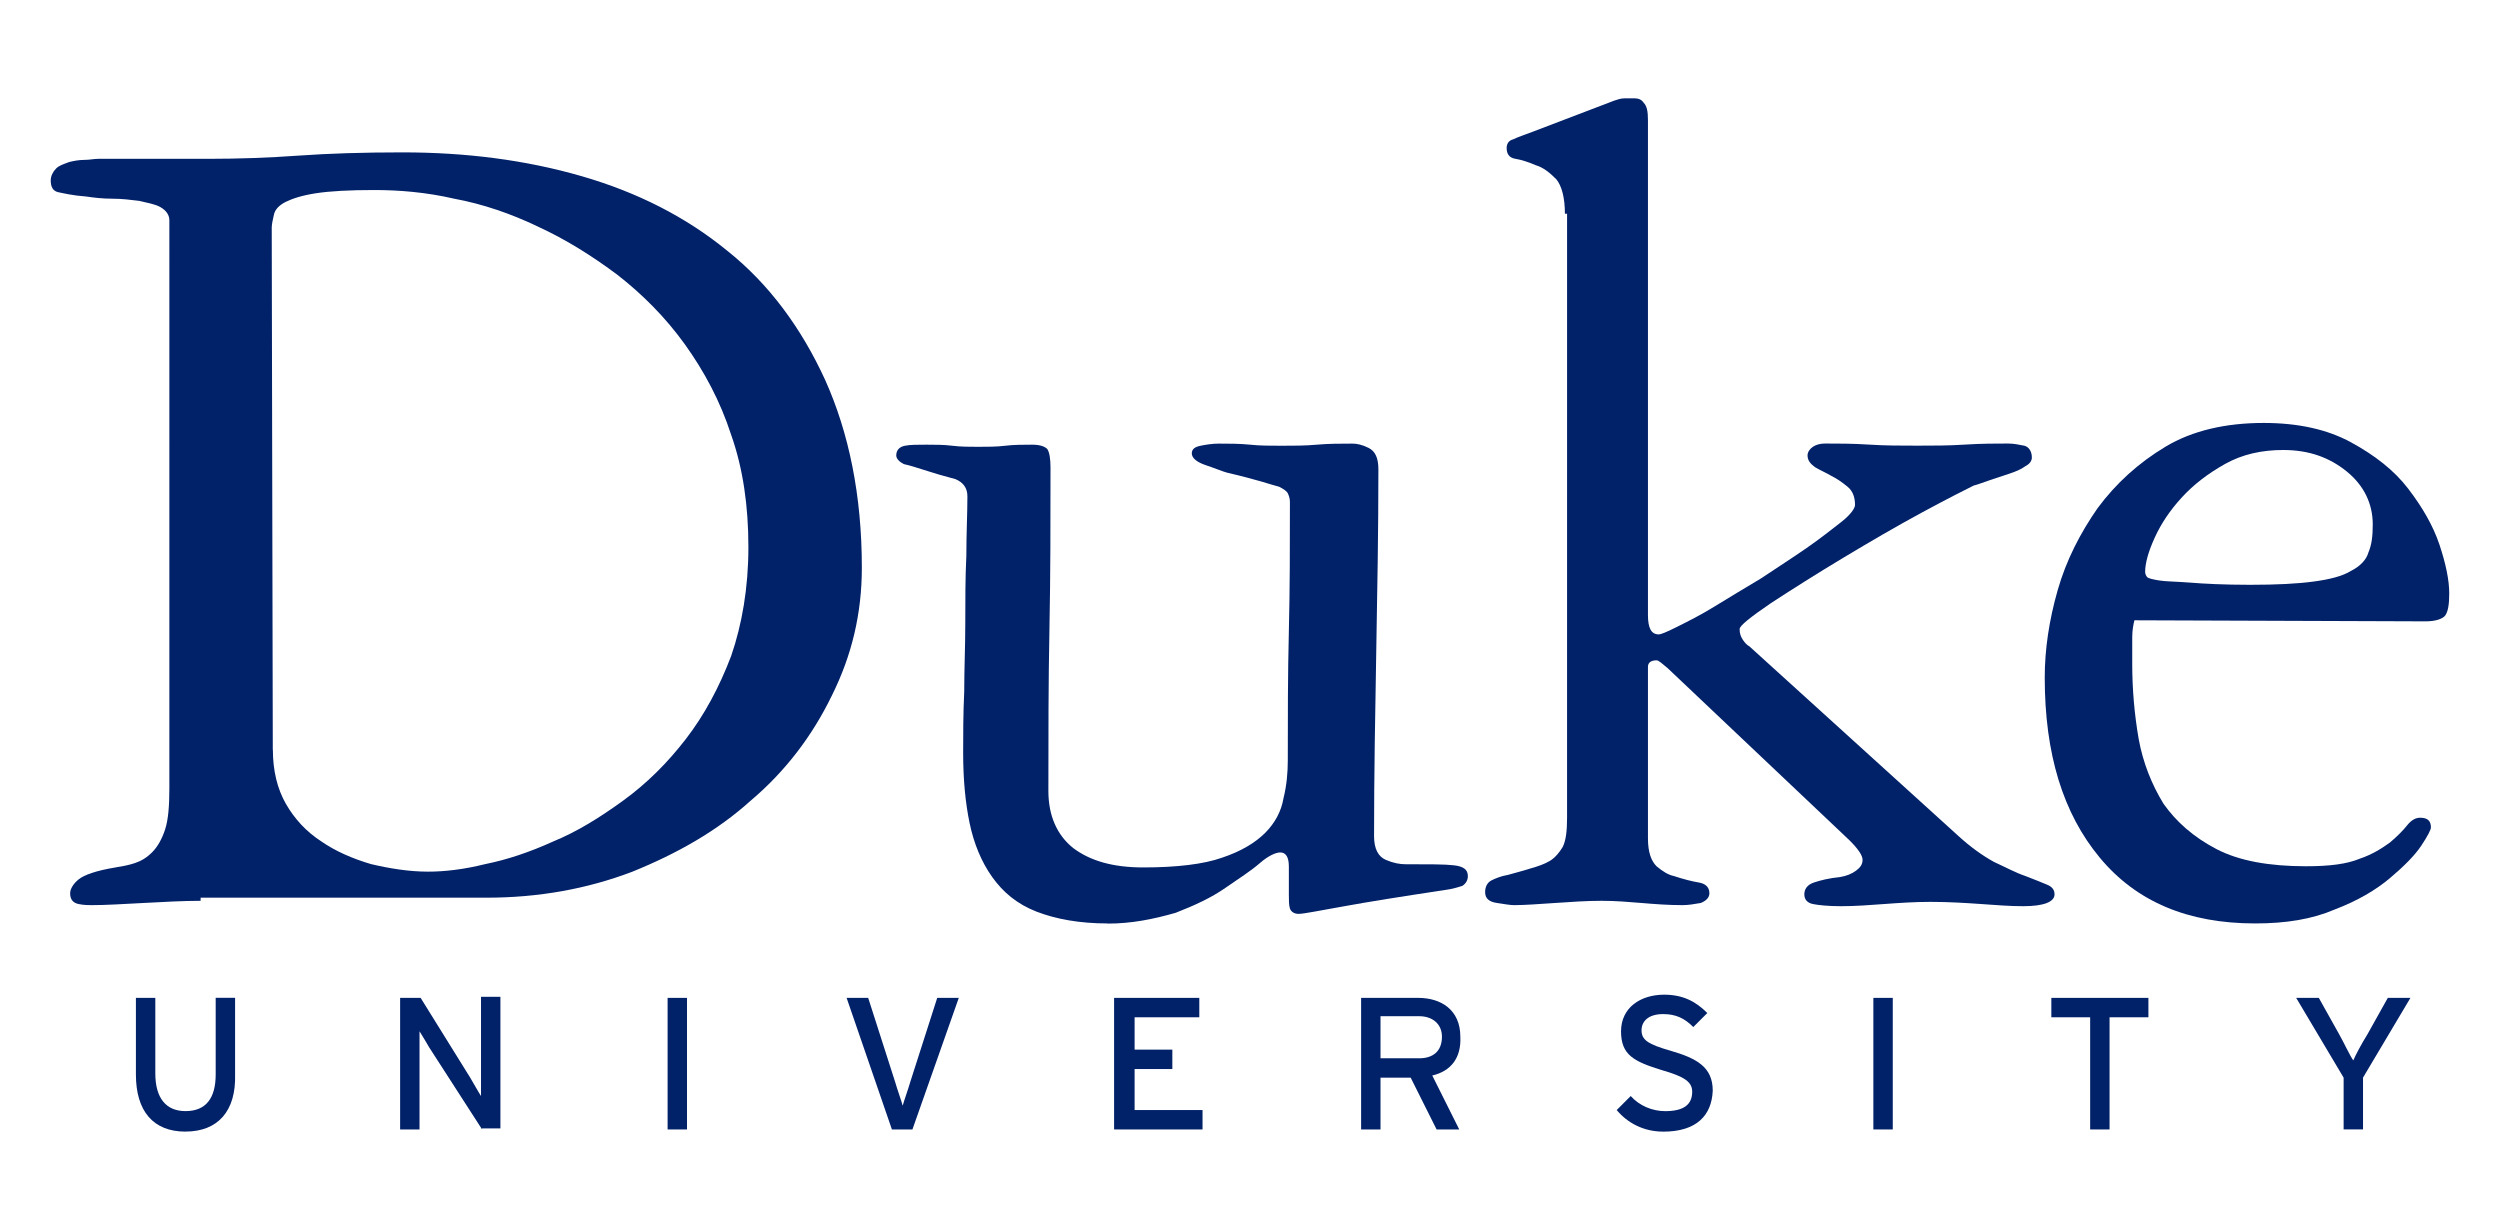 <?xml version="1.0" encoding="UTF-8"?>
<svg id="Layer_1" xmlns="http://www.w3.org/2000/svg" version="1.1" viewBox="0 0 612 301.1">
  <!-- Generator: Adobe Illustrator 29.4.0, SVG Export Plug-In . SVG Version: 2.1.0 Build 152)  -->
  <defs>
    <style>
      .st0 {
        fill: #012169;
      }
    </style>
  </defs>
  <path class="st0" d="M45.41,277.02c-7.92,0-12.14-5.02-12.14-13.99v-18.75h4.75v18.48c0,6.07,2.64,9.24,7.39,9.24,5.02,0,7.39-3.17,7.39-8.98v-18.75h4.75v18.75c.26,8.98-4.22,13.99-12.14,13.99"/>
  <path class="st0" d="M118.02,276.49l-12.94-20.07c-.79-1.32-1.85-3.17-2.38-3.96v24.03h-4.75v-32.21h5.02l12.14,19.54c.79,1.32,2.11,3.7,2.64,4.49v-24.29h4.75v32.21h-4.49"/>
  <rect class="st0" x="163.43" y="244.28" width="4.75" height="32.21"/>
  <path class="st0" d="M223.36,276.49h-5.02l-11.09-32.21h5.28l6.6,20.59c.53,1.85,1.58,4.75,1.85,5.81.26-1.06,1.32-3.96,1.85-5.81l6.6-20.59h5.28l-11.35,32.21"/>
  <polyline class="st0" points="272.73 276.49 272.73 244.28 293.59 244.28 293.59 249.03 277.75 249.03 277.75 256.95 286.99 256.95 286.99 261.7 277.75 261.7 277.75 271.74 294.38 271.74 294.38 276.49 272.73 276.49"/>
  <path class="st0" d="M350.62,263.29l6.6,13.2h-5.54l-6.34-12.67h-7.39v12.67h-4.75v-32.21h13.99c5.54,0,10.3,2.9,10.3,9.5.26,5.28-2.38,8.45-6.86,9.5M347.45,248.77h-9.5v10.3h9.5c3.17,0,5.54-1.58,5.54-5.28,0-3.17-2.38-5.02-5.54-5.02Z"/>
  <path class="st0" d="M407.12,277.02c-4.75,0-8.71-2.11-11.35-5.28l3.43-3.43c2.11,2.38,5.28,3.7,8.45,3.7,4.49,0,6.6-1.58,6.6-4.75,0-2.38-1.85-3.7-7.39-5.28-6.86-2.11-10.03-3.7-10.03-9.5s4.75-8.98,10.56-8.98c4.49,0,7.66,1.58,10.56,4.49l-3.43,3.43c-2.11-2.11-4.22-3.17-7.39-3.17-3.7,0-5.28,1.85-5.28,3.96,0,2.38,1.58,3.43,7.13,5.02,6.34,1.85,10.3,3.96,10.3,9.77-.26,6.07-3.96,10.03-12.15,10.03"/>
  <rect class="st0" x="458.6" y="244.28" width="4.75" height="32.21"/>
  <polyline class="st0" points="516.42 249.03 516.42 276.49 511.67 276.49 511.67 249.03 502.17 249.03 502.17 244.28 525.93 244.28 525.93 249.03 516.42 249.03"/>
  <path class="st0" d="M578.47,263.81v12.67h-4.75v-12.67l-11.62-19.54h5.54l5.02,8.98c1.06,1.85,2.64,5.28,3.43,6.34.53-1.32,2.11-4.22,3.43-6.34l5.02-8.98h5.54l-11.62,19.54"/>
  <path class="st0" d="M49.11,220.52c-4.22,0-8.98.26-13.99.53-5.02.26-9.24.53-12.67.53-.79,0-1.85,0-3.17-.26s-2.11-1.06-2.11-2.64c0-1.06.79-2.38,2.11-3.43,1.32-1.06,4.22-2.11,8.98-2.9,1.58-.26,3.17-.53,4.75-1.06s2.9-1.32,4.22-2.64,2.38-3.17,3.17-5.54c.79-2.38,1.06-5.81,1.06-10.03V53.92c0-1.32-.79-2.38-2.11-3.17-1.32-.79-3.17-1.06-5.28-1.58-2.11-.26-4.22-.53-6.6-.53s-4.49-.26-6.34-.53c-3.43-.26-5.54-.79-6.86-1.06s-1.85-1.32-1.85-2.9c0-1.06.53-2.11,1.32-2.9.79-.79,1.85-1.06,3.17-1.58,1.06-.26,2.38-.53,3.7-.53s2.38-.26,3.43-.26h26.93c7.39,0,14.79-.26,22.18-.79,7.39-.53,15.84-.79,25.35-.79,15.58,0,30.1,1.85,43.83,5.81,13.73,3.96,25.61,10.03,35.64,18.22,10.3,8.18,18.22,19.01,24.03,31.68,5.81,12.94,8.98,28.25,8.98,45.94,0,11.09-2.38,21.39-7.39,31.42-4.75,9.77-11.35,18.48-19.8,25.61-8.18,7.39-17.95,12.94-29.04,17.43-11.09,4.22-22.97,6.34-35.64,6.34H49.11M66.8,183.55c0,5.02,1.06,9.5,3.17,13.2,2.11,3.7,5.02,6.86,8.71,9.24,3.43,2.38,7.66,4.22,12.14,5.54,4.49,1.06,9.24,1.85,13.99,1.85,3.96,0,8.71-.53,13.99-1.85,5.28-1.06,10.82-2.9,16.63-5.54,5.81-2.38,11.35-5.81,17.16-10.03s10.82-9.24,15.31-15.05c4.49-5.81,8.18-12.67,11.09-20.33,2.64-7.66,4.22-16.63,4.22-26.67s-1.32-19.27-4.22-27.46c-2.64-8.18-6.6-15.58-11.35-22.18-4.75-6.6-10.3-12.14-16.37-16.9-6.34-4.75-12.67-8.71-19.54-11.88-6.6-3.17-13.47-5.54-20.59-6.86-6.86-1.58-13.47-2.11-19.54-2.11s-10.82.26-14.26.79c-3.43.53-5.81,1.32-7.39,2.11s-2.64,1.85-2.9,3.17c-.26,1.06-.53,2.38-.53,3.17l.26,127.79h0Z"/>
  <path class="st0" d="M271.15,226.06c-6.86,0-12.67-1.06-17.43-2.9-4.75-1.85-8.18-4.75-10.82-8.45s-4.49-8.18-5.54-13.2-1.58-10.82-1.58-17.16c0-4.49,0-9.5.26-15.05,0-5.54.26-11.09.26-16.63s0-11.35.26-16.63c0-5.54.26-10.3.26-14.52,0-2.11-1.06-3.43-2.9-4.22-1.85-.53-3.96-1.06-5.54-1.58-3.43-1.06-5.81-1.85-7.13-2.11-1.06-.53-1.85-1.32-1.85-2.11,0-1.32.79-2.11,2.11-2.38s3.17-.26,5.28-.26,4.22,0,6.34.26,4.22.26,6.34.26,4.49,0,6.6-.26,4.49-.26,6.6-.26,3.17.53,3.7,1.06c.53.79.79,2.38.79,4.49,0,13.2,0,26.4-.26,39.6-.26,13.2-.26,26.4-.26,39.6,0,6.07,2.11,10.82,6.07,13.99,4.22,3.17,9.77,4.75,17.16,4.75,8.18,0,14.79-.79,19.27-2.38,4.75-1.58,8.18-3.7,10.56-6.07,2.38-2.38,3.96-5.28,4.49-8.45.79-3.17,1.06-6.34,1.06-9.24,0-10.56,0-21.12.26-31.68.26-10.56.26-21.12.26-31.68,0-.79-.26-1.58-.53-2.11s-1.06-1.06-2.11-1.58c-1.06-.26-2.64-.79-4.49-1.32s-4.75-1.32-8.18-2.11c-1.06-.26-2.9-1.06-5.28-1.85-2.38-.79-3.43-1.85-3.43-2.9s.79-1.58,2.11-1.85,2.9-.53,4.49-.53c2.64,0,5.02,0,7.66.26,2.38.26,5.02.26,7.66.26,2.9,0,5.81,0,8.71-.26,2.9-.26,5.81-.26,8.71-.26,1.06,0,2.38.26,3.96,1.06s2.38,2.38,2.38,5.28c0,15.05-.26,29.83-.53,44.88-.26,14.79-.53,29.83-.53,44.88,0,3.17,1.06,5.02,2.9,5.81s3.43,1.06,4.75,1.06c5.81,0,9.77,0,11.88.26,2.38.26,3.43,1.06,3.43,2.64,0,1.06-.53,1.85-1.32,2.38-.79.26-2.38.79-4.49,1.06-10.56,1.58-18.75,2.9-24.55,3.96-6.07,1.06-9.77,1.85-11.09,1.85-1.06,0-1.85-.53-2.11-1.32-.26-.79-.26-2.11-.26-3.43v-6.86c0-2.38-.79-3.43-2.11-3.43-1.06,0-2.9.79-5.02,2.64s-5.02,3.7-8.45,6.07c-3.43,2.38-7.39,4.22-12.14,6.07-5.54,1.58-10.82,2.64-16.63,2.64"/>
  <path class="st0" d="M383.09,52.33c0-3.96-.79-6.86-2.11-8.45-1.58-1.58-3.17-2.9-5.02-3.43-1.85-.79-3.43-1.32-5.02-1.58s-2.11-1.32-2.11-2.64c0-1.06.53-1.85,1.58-2.11,1.06-.53,2.64-1.06,4.75-1.85l20.07-7.66c.79-.26,1.58-.53,2.38-.53h2.64c.79,0,1.58.26,2.11,1.06.79.79,1.06,2.11,1.06,4.22v121.19c0,3.17.79,4.75,2.64,4.75.53,0,1.85-.53,4.49-1.85,2.64-1.32,5.81-2.9,9.24-5.02,3.43-2.11,7.39-4.49,11.35-6.86,3.96-2.64,7.66-5.02,11.09-7.39,3.43-2.38,6.07-4.49,8.45-6.34,2.38-1.85,3.43-3.43,3.43-4.22,0-1.85-.53-3.43-1.85-4.49-1.32-1.06-2.38-1.85-3.96-2.64-1.32-.79-2.64-1.32-3.96-2.11-1.06-.79-1.85-1.58-1.85-2.9,0-.79.53-1.58,1.32-2.11.79-.53,1.85-.79,2.9-.79,3.17,0,6.86,0,10.82.26s7.92.26,11.88.26c3.7,0,7.66,0,11.62-.26s7.66-.26,10.56-.26c1.32,0,2.64.26,3.96.53,1.06.26,1.85,1.32,1.85,2.9,0,.79-.53,1.58-1.58,2.11-1.06.79-2.38,1.32-3.96,1.85s-3.17,1.06-4.75,1.58c-1.58.53-2.9,1.06-3.96,1.32-2.11,1.06-6.34,3.17-12.67,6.6-6.34,3.43-12.67,7.13-19.27,11.09-6.6,3.96-12.41,7.66-17.69,11.09-5.02,3.43-7.66,5.54-7.66,6.34,0,1.06.26,1.85.79,2.64.53.79,1.06,1.32,1.58,1.58l51.22,46.47c2.9,2.64,5.81,4.75,8.71,6.34,2.9,1.32,5.28,2.64,7.66,3.43,2.11.79,3.96,1.58,5.28,2.11s1.85,1.32,1.85,2.38c0,1.85-2.64,2.9-7.66,2.9-3.17,0-6.6-.26-10.3-.53-3.7-.26-7.92-.53-12.41-.53-3.96,0-7.66.26-11.35.53-3.43.26-7.13.53-10.56.53-3.17,0-5.54-.26-6.86-.53-1.32-.26-2.11-1.06-2.11-2.38s.79-2.38,2.38-2.9c1.58-.53,3.7-1.06,6.34-1.32,1.58-.26,2.9-.79,3.96-1.58s1.58-1.58,1.58-2.64-1.06-2.64-3.17-4.75l-44.62-42.24c-1.32-1.06-2.11-1.85-2.64-1.85-1.32,0-2.11.53-2.11,1.58v41.98c0,3.43.79,5.54,2.11,6.86,1.58,1.32,2.9,2.11,4.22,2.38,2.38.79,4.49,1.32,6.07,1.58,1.58.26,2.64,1.06,2.64,2.64,0,1.06-.79,1.85-2.11,2.38-1.58.26-2.9.53-4.49.53-3.43,0-6.86-.26-10.03-.53-3.17-.26-6.34-.53-9.77-.53-3.7,0-7.39.26-11.35.53-3.96.26-7.39.53-10.03.53-1.06,0-2.38-.26-4.22-.53-1.85-.26-2.9-1.06-2.9-2.64,0-1.32.53-2.38,1.58-2.9,1.06-.53,2.38-1.06,3.96-1.32,1.85-.53,3.96-1.06,5.54-1.58,1.85-.53,3.43-1.06,4.75-1.85s2.38-2.11,3.17-3.43c.79-1.58,1.06-3.96,1.06-7.13V52.33"/>
  <path class="st0" d="M522.5,151.87c-.26,1.06-.53,2.38-.53,4.22v6.34c0,6.34.53,12.41,1.58,18.48,1.06,5.81,3.17,11.09,6.07,15.84,3.17,4.49,7.39,8.18,12.94,11.09,5.54,2.9,12.94,4.22,21.91,4.22,5.81,0,10.03-.53,13.2-1.85,3.17-1.06,5.54-2.64,7.39-3.96,1.85-1.58,3.17-2.9,4.22-4.22s2.11-1.85,3.17-1.85c1.85,0,2.64.79,2.64,2.38,0,.53-.79,2.11-2.38,4.49s-4.22,5.02-7.66,7.92c-3.43,2.9-7.92,5.54-13.47,7.66-5.54,2.38-11.88,3.43-19.54,3.43-16.37,0-29.04-5.28-38.02-16.11-8.98-10.82-13.47-25.35-13.47-44.09,0-6.86,1.06-13.99,3.17-21.39,2.11-7.39,5.54-13.99,9.77-20.07,4.49-6.07,10.03-11.09,16.63-15.05,6.6-3.96,14.79-5.81,24.03-5.81,8.45,0,15.58,1.58,21.39,4.75,5.81,3.17,10.56,6.86,13.99,11.35,3.43,4.49,6.07,8.98,7.66,13.73,1.58,4.75,2.38,8.71,2.38,11.88,0,2.64-.26,4.49-1.06,5.54-.79.79-2.38,1.32-4.75,1.32l-71.29-.26M550.75,143.16c6.6,0,11.62-.26,15.58-.79s7.13-1.32,9.24-2.64c2.11-1.06,3.7-2.64,4.22-4.49.79-1.85,1.06-3.96,1.06-6.86,0-5.02-2.11-9.5-6.34-12.94s-9.24-5.28-15.58-5.28c-5.28,0-10.03,1.06-14.26,3.43-4.22,2.38-7.66,5.02-10.56,8.18s-5.02,6.34-6.6,9.77-2.38,6.34-2.38,8.45c0,.53.26,1.06.53,1.32s1.32.53,2.9.79,4.22.26,7.66.53c3.17.26,8.18.53,14.52.53Z"/>
</svg>